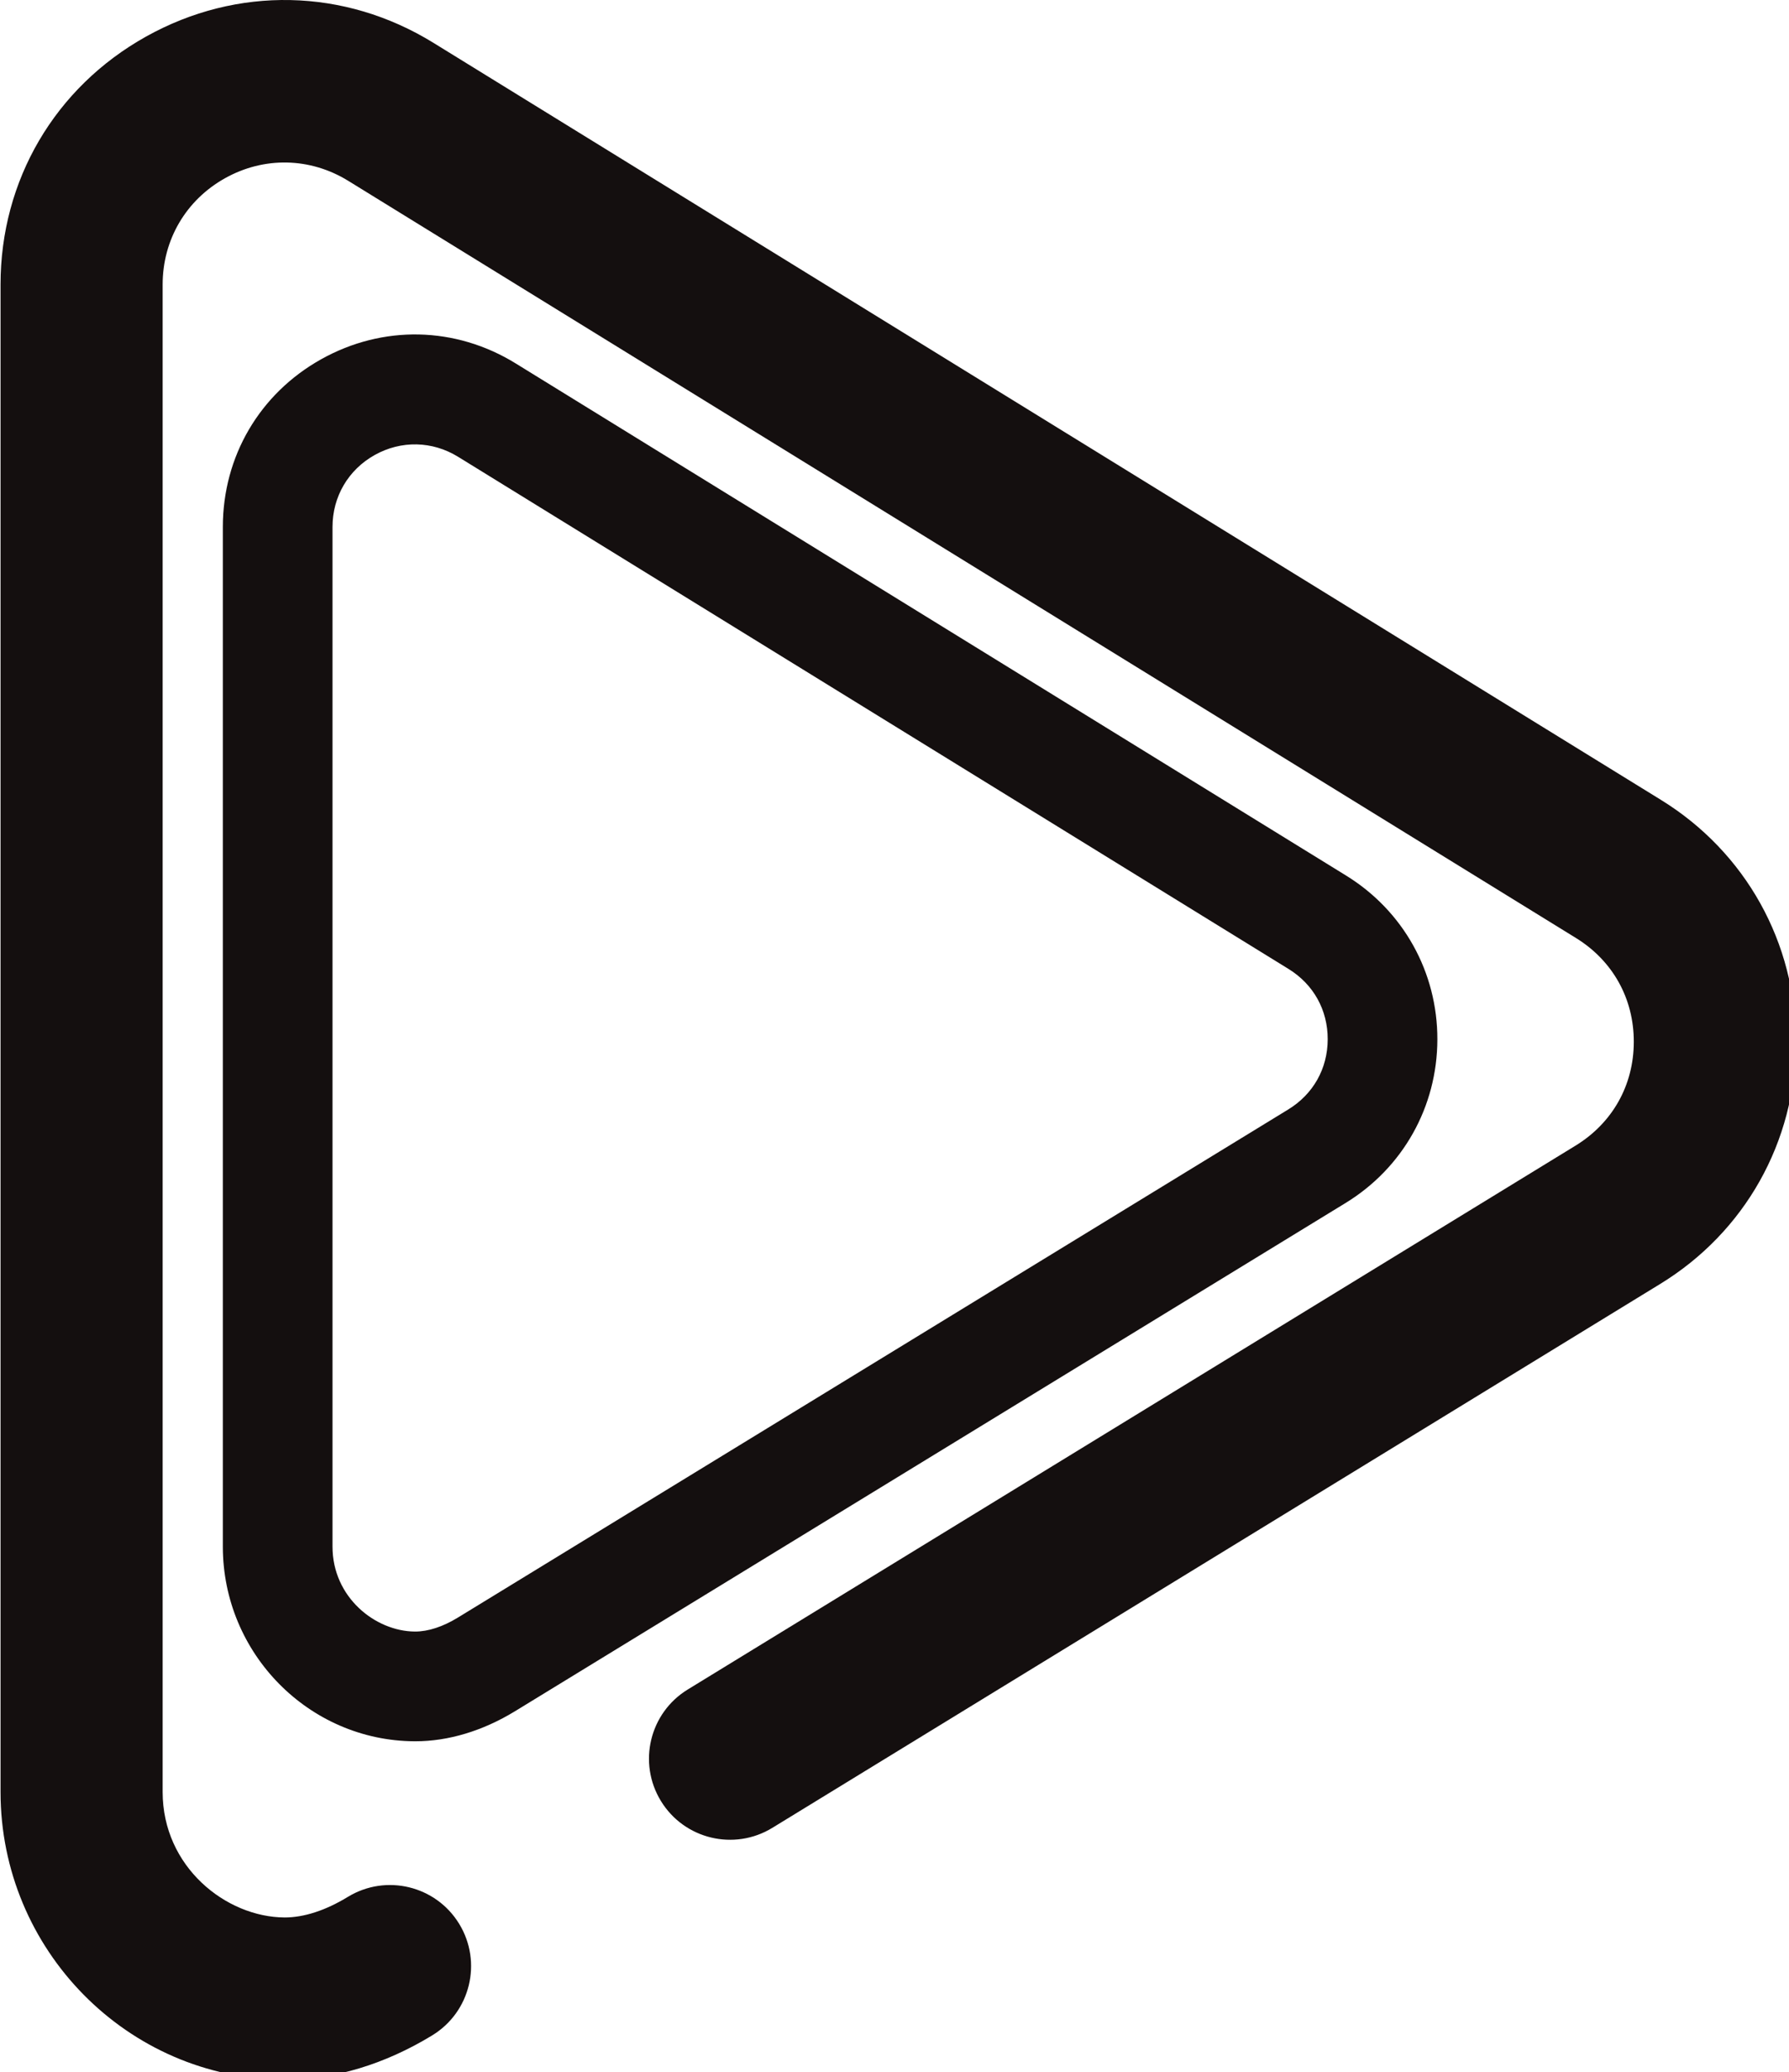 <?xml version="1.0" encoding="UTF-8" standalone="no"?>
<!-- Created with Inkscape (http://www.inkscape.org/) -->

<svg
   width="29.965mm"
   height="34.692mm"
   viewBox="0 0 29.965 34.692"
   version="1.1"
   id="svg10185"
   inkscape:version="1.1.1 (3bf5ae0d25, 2021-09-20, custom)"
   sodipodi:docname="playNext.svg"
   xmlns:inkscape="http://www.inkscape.org/namespaces/inkscape"
   xmlns:sodipodi="http://sodipodi.sourceforge.net/DTD/sodipodi-0.dtd"
   xmlns="http://www.w3.org/2000/svg"
   xmlns:svg="http://www.w3.org/2000/svg">
  <sodipodi:namedview
     id="namedview10187"
     pagecolor="#ffffff"
     bordercolor="#666666"
     borderopacity="1.0"
     inkscape:pageshadow="2"
     inkscape:pageopacity="0.0"
     inkscape:pagecheckerboard="0"
     inkscape:document-units="mm"
     showgrid="false"
     inkscape:zoom="0.64052329"
     inkscape:cx="-288.04573"
     inkscape:cy="-64.010163"
     inkscape:window-width="1920"
     inkscape:window-height="1055"
     inkscape:window-x="0"
     inkscape:window-y="0"
     inkscape:window-maximized="1"
     inkscape:current-layer="layer1" />
  <defs
     id="defs10182" />
  <g
     inkscape:label="Layer 1"
     inkscape:groupmode="layer"
     id="layer1"
     transform="translate(-181.227,-165.232)">
    <g
       id="g2559"
       transform="matrix(0.068,0,0,0.068,178.864,165.232)"
       style="fill:#140f0f;fill-opacity:1"
       inkscape:export-xdpi="94.411224"
       inkscape:export-ydpi="94.411224">
      <g
         id="g2502"
         style="fill:#140f0f;fill-opacity:1">
        <g
           id="g2500"
           style="fill:#140f0f;fill-opacity:1">
          <path
             d="M 443.86,196.919 141.46,10.514 C 119.582,-2.955 93.131,-3.515 70.702,9.016 48.273,21.545 34.883,44.366 34.883,70.057 v 371.112 c 0,38.846 31.3,70.619 69.77,70.829 0.105,0 0.21,0.001 0.313,0.001 12.022,-0.001 24.55,-3.769 36.251,-10.909 9.413,-5.743 12.388,-18.029 6.645,-27.441 -5.743,-9.414 -18.031,-12.388 -27.441,-6.645 -5.473,3.338 -10.818,5.065 -15.553,5.064 C 90.353,471.989 74.812,459.555 74.812,441.17 V 70.058 c 0,-11.021 5.744,-20.808 15.364,-26.183 9.621,-5.375 20.966,-5.135 30.339,0.636 l 302.401,186.405 c 9.089,5.596 14.29,14.927 14.268,25.601 -0.022,10.673 -5.261,19.983 -14.4,25.56 L 204.147,415.945 c -9.404,5.758 -12.36,18.049 -6.602,27.452 5.757,9.404 18.048,12.36 27.452,6.602 L 443.608,316.147 c 20.931,-12.769 33.457,-35.029 33.507,-59.55 0.05,-24.518 -12.386,-46.83 -33.255,-59.678 z"
             id="path2498"
             style="fill:#140f0f;fill-opacity:1" />
        </g>
      </g>
      <g
         id="g2504"
         style="fill:#140f0f;fill-opacity:1" />
      <g
         id="g2506"
         style="fill:#140f0f;fill-opacity:1" />
      <g
         id="g2508"
         style="fill:#140f0f;fill-opacity:1" />
      <g
         id="g2510"
         style="fill:#140f0f;fill-opacity:1" />
      <g
         id="g2512"
         style="fill:#140f0f;fill-opacity:1" />
      <g
         id="g2514"
         style="fill:#140f0f;fill-opacity:1" />
      <g
         id="g2516"
         style="fill:#140f0f;fill-opacity:1" />
      <g
         id="g2518"
         style="fill:#140f0f;fill-opacity:1" />
      <g
         id="g2520"
         style="fill:#140f0f;fill-opacity:1" />
      <g
         id="g2522"
         style="fill:#140f0f;fill-opacity:1" />
      <g
         id="g2524"
         style="fill:#140f0f;fill-opacity:1" />
      <g
         id="g2526"
         style="fill:#140f0f;fill-opacity:1" />
      <g
         id="g2528"
         style="fill:#140f0f;fill-opacity:1" />
      <g
         id="g2530"
         style="fill:#140f0f;fill-opacity:1" />
      <g
         id="g2532"
         style="fill:#140f0f;fill-opacity:1" />
    </g>
    <g
       id="g2559-0"
       transform="matrix(0.046,0,0,0.046,183.355,170.831)"
       style="fill:#140f0f;fill-opacity:1"
       inkscape:export-xdpi="94.411224"
       inkscape:export-ydpi="94.411224">
      <g
         id="g2502-3"
         style="fill:#140f0f;fill-opacity:1">
        <g
           id="g2500-0"
           style="fill:#140f0f;fill-opacity:1">
          <path
             d="M 443.86,196.919 141.46,10.514 C 119.582,-2.955 93.131,-3.515 70.702,9.016 48.273,21.545 34.883,44.366 34.883,70.057 v 371.112 c 0,38.846 31.3,70.619 69.77,70.829 0.105,0 0.21,0.001 0.313,0.001 12.022,-0.001 24.55,-3.769 36.251,-10.909 22.619,-17.474 -2.489,-44.509 -20.796,-34.086 -5.473,3.338 -10.818,5.065 -15.553,5.064 C 90.353,471.989 74.812,459.555 74.812,441.17 V 70.058 c 0,-11.021 5.744,-20.808 15.364,-26.183 9.621,-5.375 20.966,-5.135 30.339,0.636 l 302.401,186.405 c 9.089,5.596 14.29,14.927 14.268,25.601 -0.022,10.673 -5.261,19.983 -14.4,25.56 L 120.421,467.004 c -22.615,17.497 2.633,44.583 20.85,34.054 L 443.608,316.147 c 20.931,-12.769 33.457,-35.029 33.507,-59.55 0.05,-24.518 -12.386,-46.83 -33.255,-59.678 z"
             id="path2498-9"
             style="fill:#140f0f;fill-opacity:1"
             sodipodi:nodetypes="ccssssscccsssccsccccsc" />
        </g>
      </g>
      <g
         id="g2504-2"
         style="fill:#140f0f;fill-opacity:1" />
      <g
         id="g2506-5"
         style="fill:#140f0f;fill-opacity:1" />
      <g
         id="g2508-4"
         style="fill:#140f0f;fill-opacity:1" />
      <g
         id="g2510-0"
         style="fill:#140f0f;fill-opacity:1" />
      <g
         id="g2512-5"
         style="fill:#140f0f;fill-opacity:1" />
      <g
         id="g2514-9"
         style="fill:#140f0f;fill-opacity:1" />
      <g
         id="g2516-4"
         style="fill:#140f0f;fill-opacity:1" />
      <g
         id="g2518-6"
         style="fill:#140f0f;fill-opacity:1" />
      <g
         id="g2520-9"
         style="fill:#140f0f;fill-opacity:1" />
      <g
         id="g2522-2"
         style="fill:#140f0f;fill-opacity:1" />
      <g
         id="g2524-2"
         style="fill:#140f0f;fill-opacity:1" />
      <g
         id="g2526-4"
         style="fill:#140f0f;fill-opacity:1" />
      <g
         id="g2528-7"
         style="fill:#140f0f;fill-opacity:1" />
      <g
         id="g2530-7"
         style="fill:#140f0f;fill-opacity:1" />
      <g
         id="g2532-5"
         style="fill:#140f0f;fill-opacity:1" />
    </g>
  </g>
</svg>
